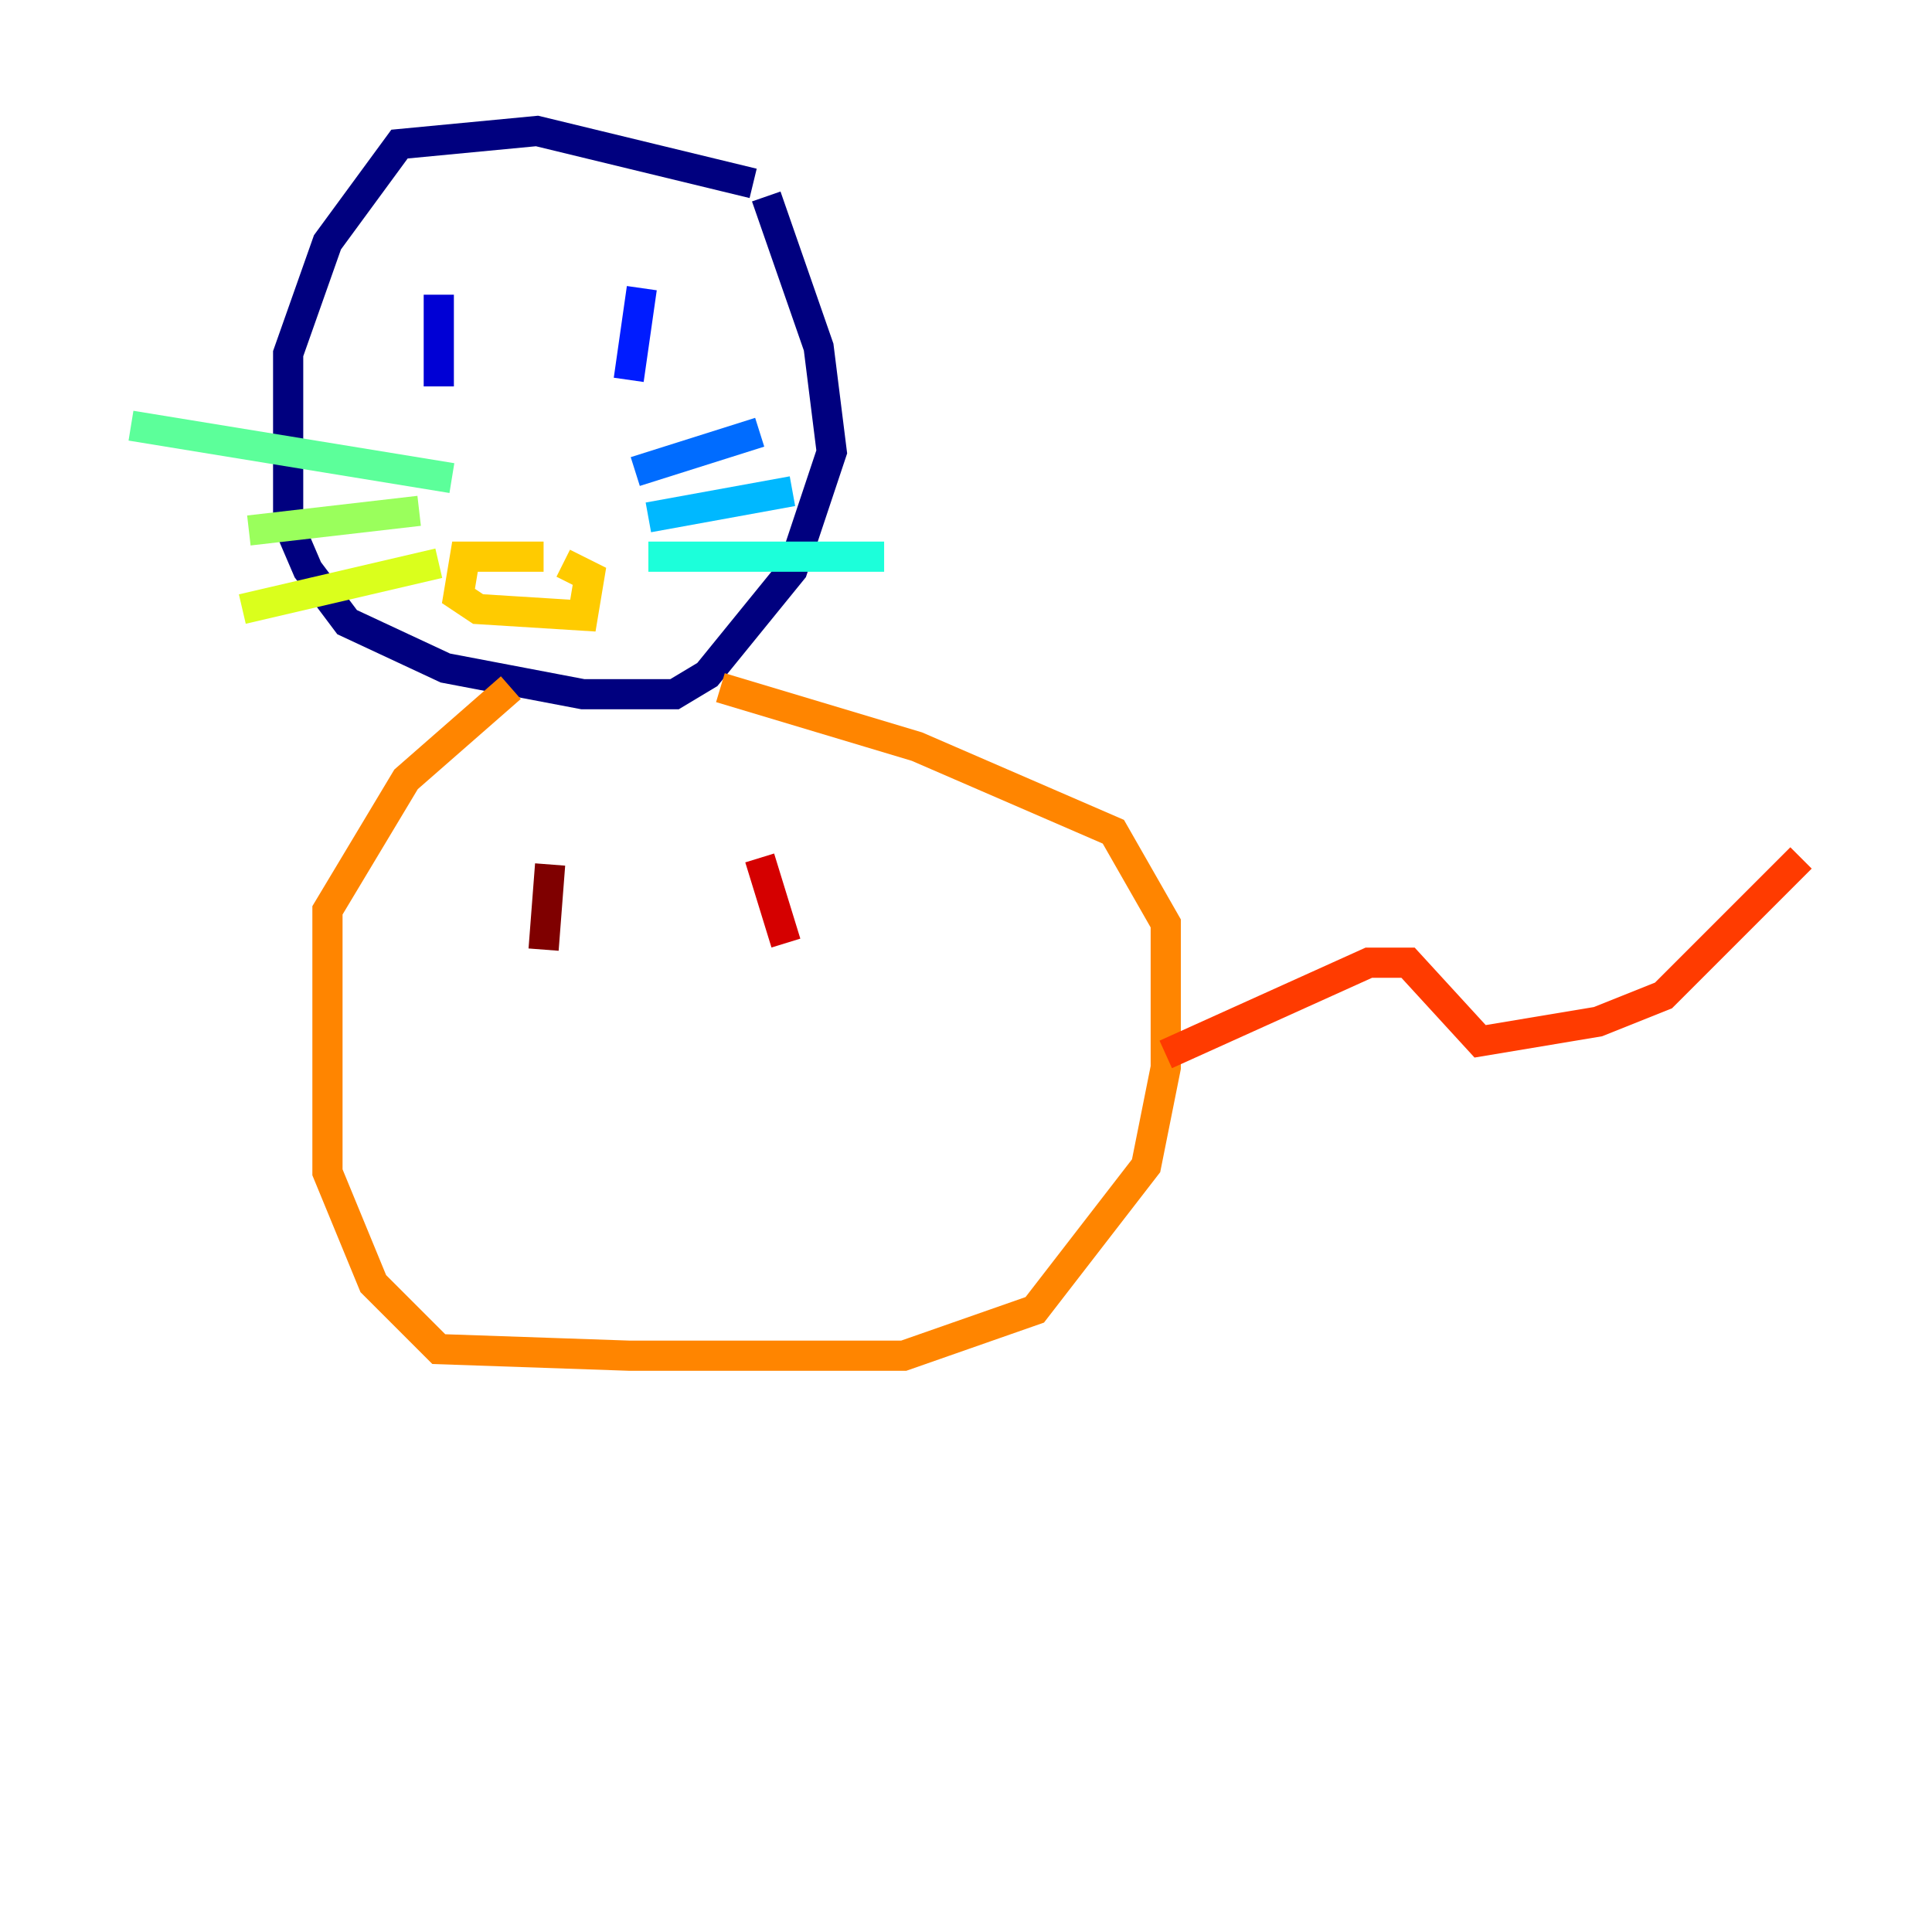 <?xml version="1.0" encoding="utf-8" ?>
<svg baseProfile="tiny" height="128" version="1.2" viewBox="0,0,128,128" width="128" xmlns="http://www.w3.org/2000/svg" xmlns:ev="http://www.w3.org/2001/xml-events" xmlns:xlink="http://www.w3.org/1999/xlink"><defs /><polyline fill="none" points="49.898,12.149 35.58,8.678 26.468,9.546 21.695,16.054 19.091,23.43 19.091,34.712 20.393,37.749 22.997,41.22 29.505,44.258 38.617,45.993 44.691,45.993 46.861,44.691 52.502,37.749 55.105,29.939 54.237,22.997 50.766,13.017" stroke="#00007f" stroke-width="2" /><polyline fill="none" points="29.071,19.525 29.071,25.6" stroke="#0000d5" stroke-width="2" /><polyline fill="none" points="42.522,19.091 41.654,25.166" stroke="#001cff" stroke-width="2" /><polyline fill="none" points="42.088,31.241 50.332,28.637" stroke="#006cff" stroke-width="2" /><polyline fill="none" points="42.956,34.278 52.502,32.542" stroke="#00b8ff" stroke-width="2" /><polyline fill="none" points="42.956,36.881 58.576,36.881" stroke="#1cffda" stroke-width="2" /><polyline fill="none" points="29.939,31.675 8.678,28.203" stroke="#5cff9a" stroke-width="2" /><polyline fill="none" points="27.77,33.844 16.488,35.146" stroke="#9aff5c" stroke-width="2" /><polyline fill="none" points="29.071,37.315 16.054,40.352" stroke="#daff1c" stroke-width="2" /><polyline fill="none" points="36.014,36.881 30.807,36.881 30.373,39.485 31.675,40.352 38.617,40.786 39.051,38.183 37.315,37.315" stroke="#ffcb00" stroke-width="2" /><polyline fill="none" points="33.844,45.559 26.902,51.634 21.695,60.312 21.695,77.668 24.732,85.044 29.071,89.383 41.654,89.817 59.878,89.817 68.556,86.78 75.932,77.234 77.234,70.725 77.234,61.18 73.763,55.105 60.746,49.464 47.729,45.559" stroke="#ff8500" stroke-width="2" /><polyline fill="none" points="77.234,69.858 90.685,63.783 93.288,63.783 98.061,68.99 105.871,67.688 110.21,65.953 119.322,56.841" stroke="#ff3b00" stroke-width="2" /><polyline fill="none" points="50.332,56.841 52.068,62.481" stroke="#d50000" stroke-width="2" /><polyline fill="none" points="36.447,57.275 36.014,62.915" stroke="#7f0000" stroke-width="2" /></svg>